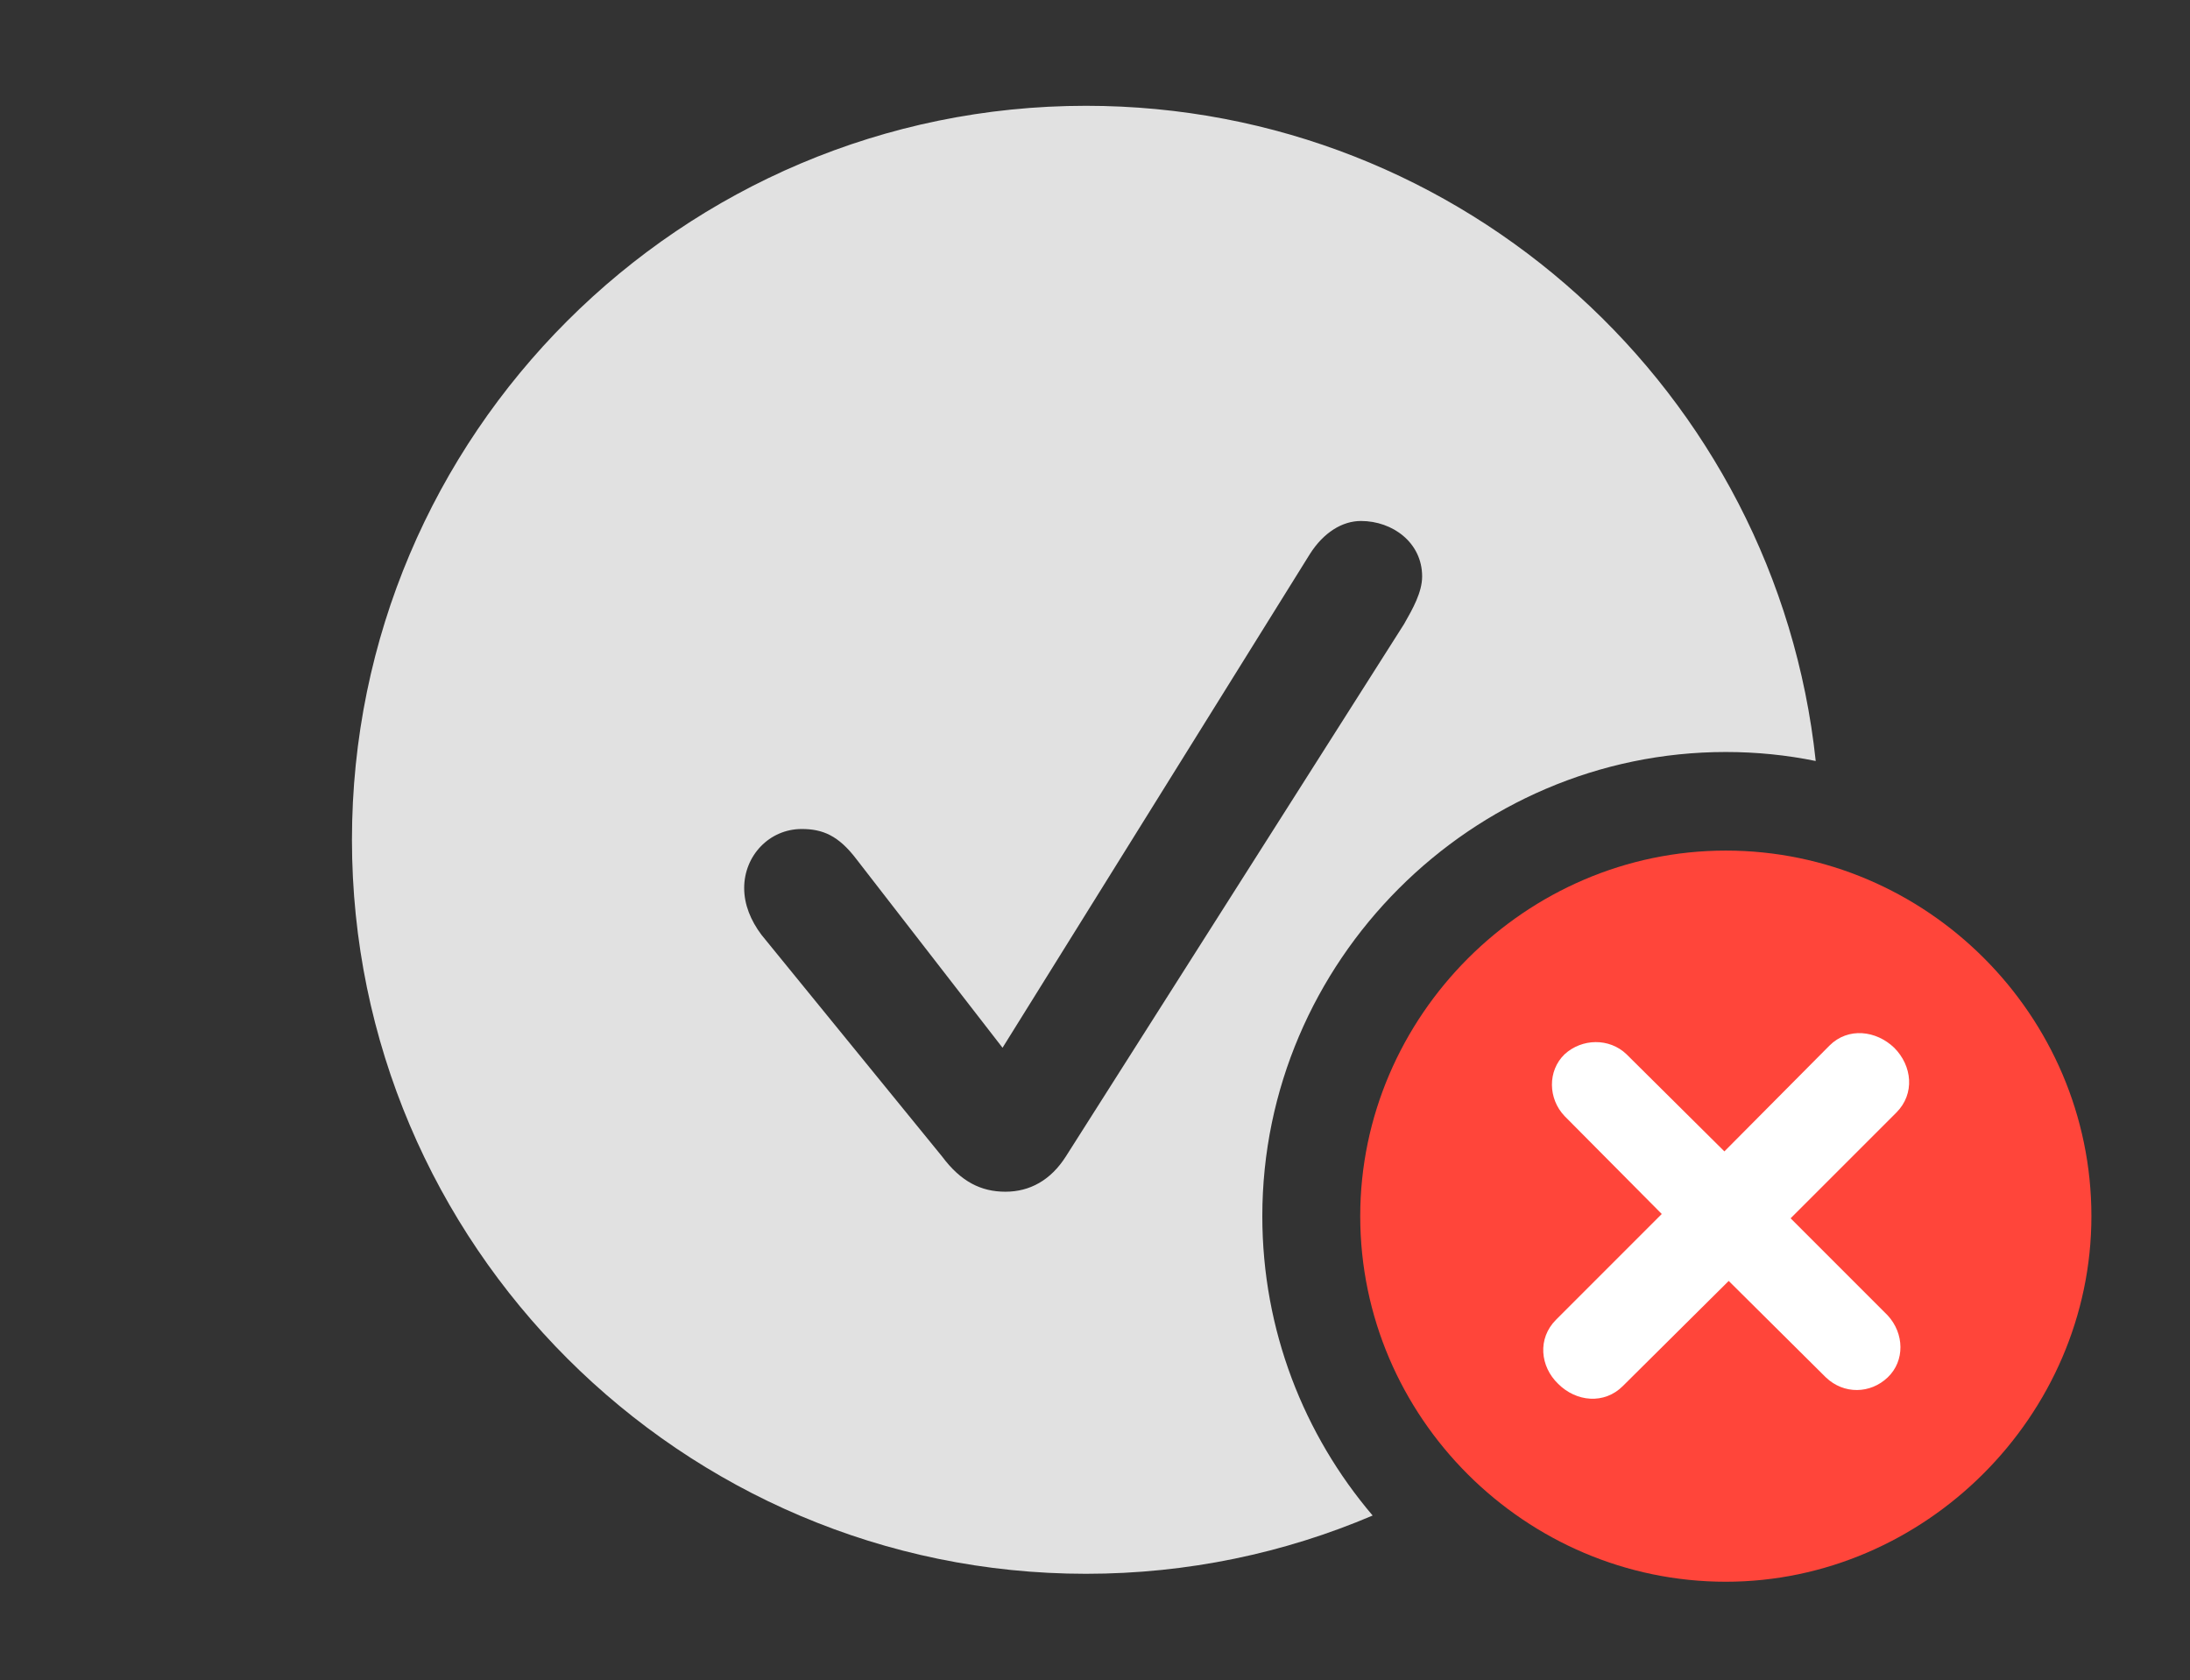 <?xml version="1.0" encoding="UTF-8"?>
<!--Generator: Apple Native CoreSVG 326-->
<!DOCTYPE svg
PUBLIC "-//W3C//DTD SVG 1.1//EN"
       "http://www.w3.org/Graphics/SVG/1.1/DTD/svg11.dtd">
<svg version="1.1" xmlns="http://www.w3.org/2000/svg" xmlns:xlink="http://www.w3.org/1999/xlink" viewBox="0 0 41.603 31.924">
 <rect x="0" y="0" width="41.603" height="31.924" fill="#333333" stroke="none"/>
 <g>
  <rect height="31.924" opacity="0" width="41.603" x="0" y="0"/>
  <path d="M34.493 14.458C33.941 14.345 33.369 14.287 32.785 14.287C27.959 14.287 23.98 18.266 23.98 23.105C23.98 25.27 24.769 27.258 26.076 28.793C24.403 29.506 22.562 29.9 20.631 29.9C12.947 29.9 6.686 23.639 6.686 15.955C6.686 8.258 12.947 2.01 20.631 2.01C27.822 2.01 33.748 7.463 34.493 14.458ZM24.883 10.527L19.045 19.906L16.27 16.324C15.928 15.873 15.627 15.75 15.23 15.75C14.615 15.75 14.137 16.256 14.137 16.871C14.137 17.186 14.26 17.486 14.465 17.76L17.896 21.971C18.252 22.449 18.635 22.641 19.1 22.641C19.564 22.641 19.961 22.422 20.248 21.971L26.674 11.854C26.838 11.566 27.016 11.252 27.016 10.951C27.016 10.309 26.455 9.898 25.854 9.898C25.498 9.898 25.143 10.117 24.883 10.527Z" fill="white" fill-opacity="0.85"/>
  <path d="M32.785 30.051C36.559 30.051 39.73 26.906 39.73 23.105C39.73 19.291 36.6 16.16 32.785 16.16C28.984 16.16 25.84 19.305 25.84 23.105C25.84 26.934 28.984 30.051 32.785 30.051Z" fill="#ff453a"/>
  <path d="M30.83 26.332C30.475 26.688 29.941 26.633 29.6 26.291C29.258 25.963 29.203 25.43 29.559 25.074L31.568 23.064L29.723 21.205C29.408 20.877 29.395 20.344 29.723 20.029C30.051 19.729 30.57 19.715 30.898 20.029L32.758 21.875L34.754 19.865C35.109 19.51 35.643 19.578 35.984 19.906C36.326 20.248 36.381 20.781 36.025 21.137L34.016 23.146L35.861 24.992C36.176 25.334 36.19 25.854 35.861 26.168C35.533 26.482 35.027 26.496 34.685 26.168L32.84 24.336Z" fill="white"/>
 </g>
</svg>
